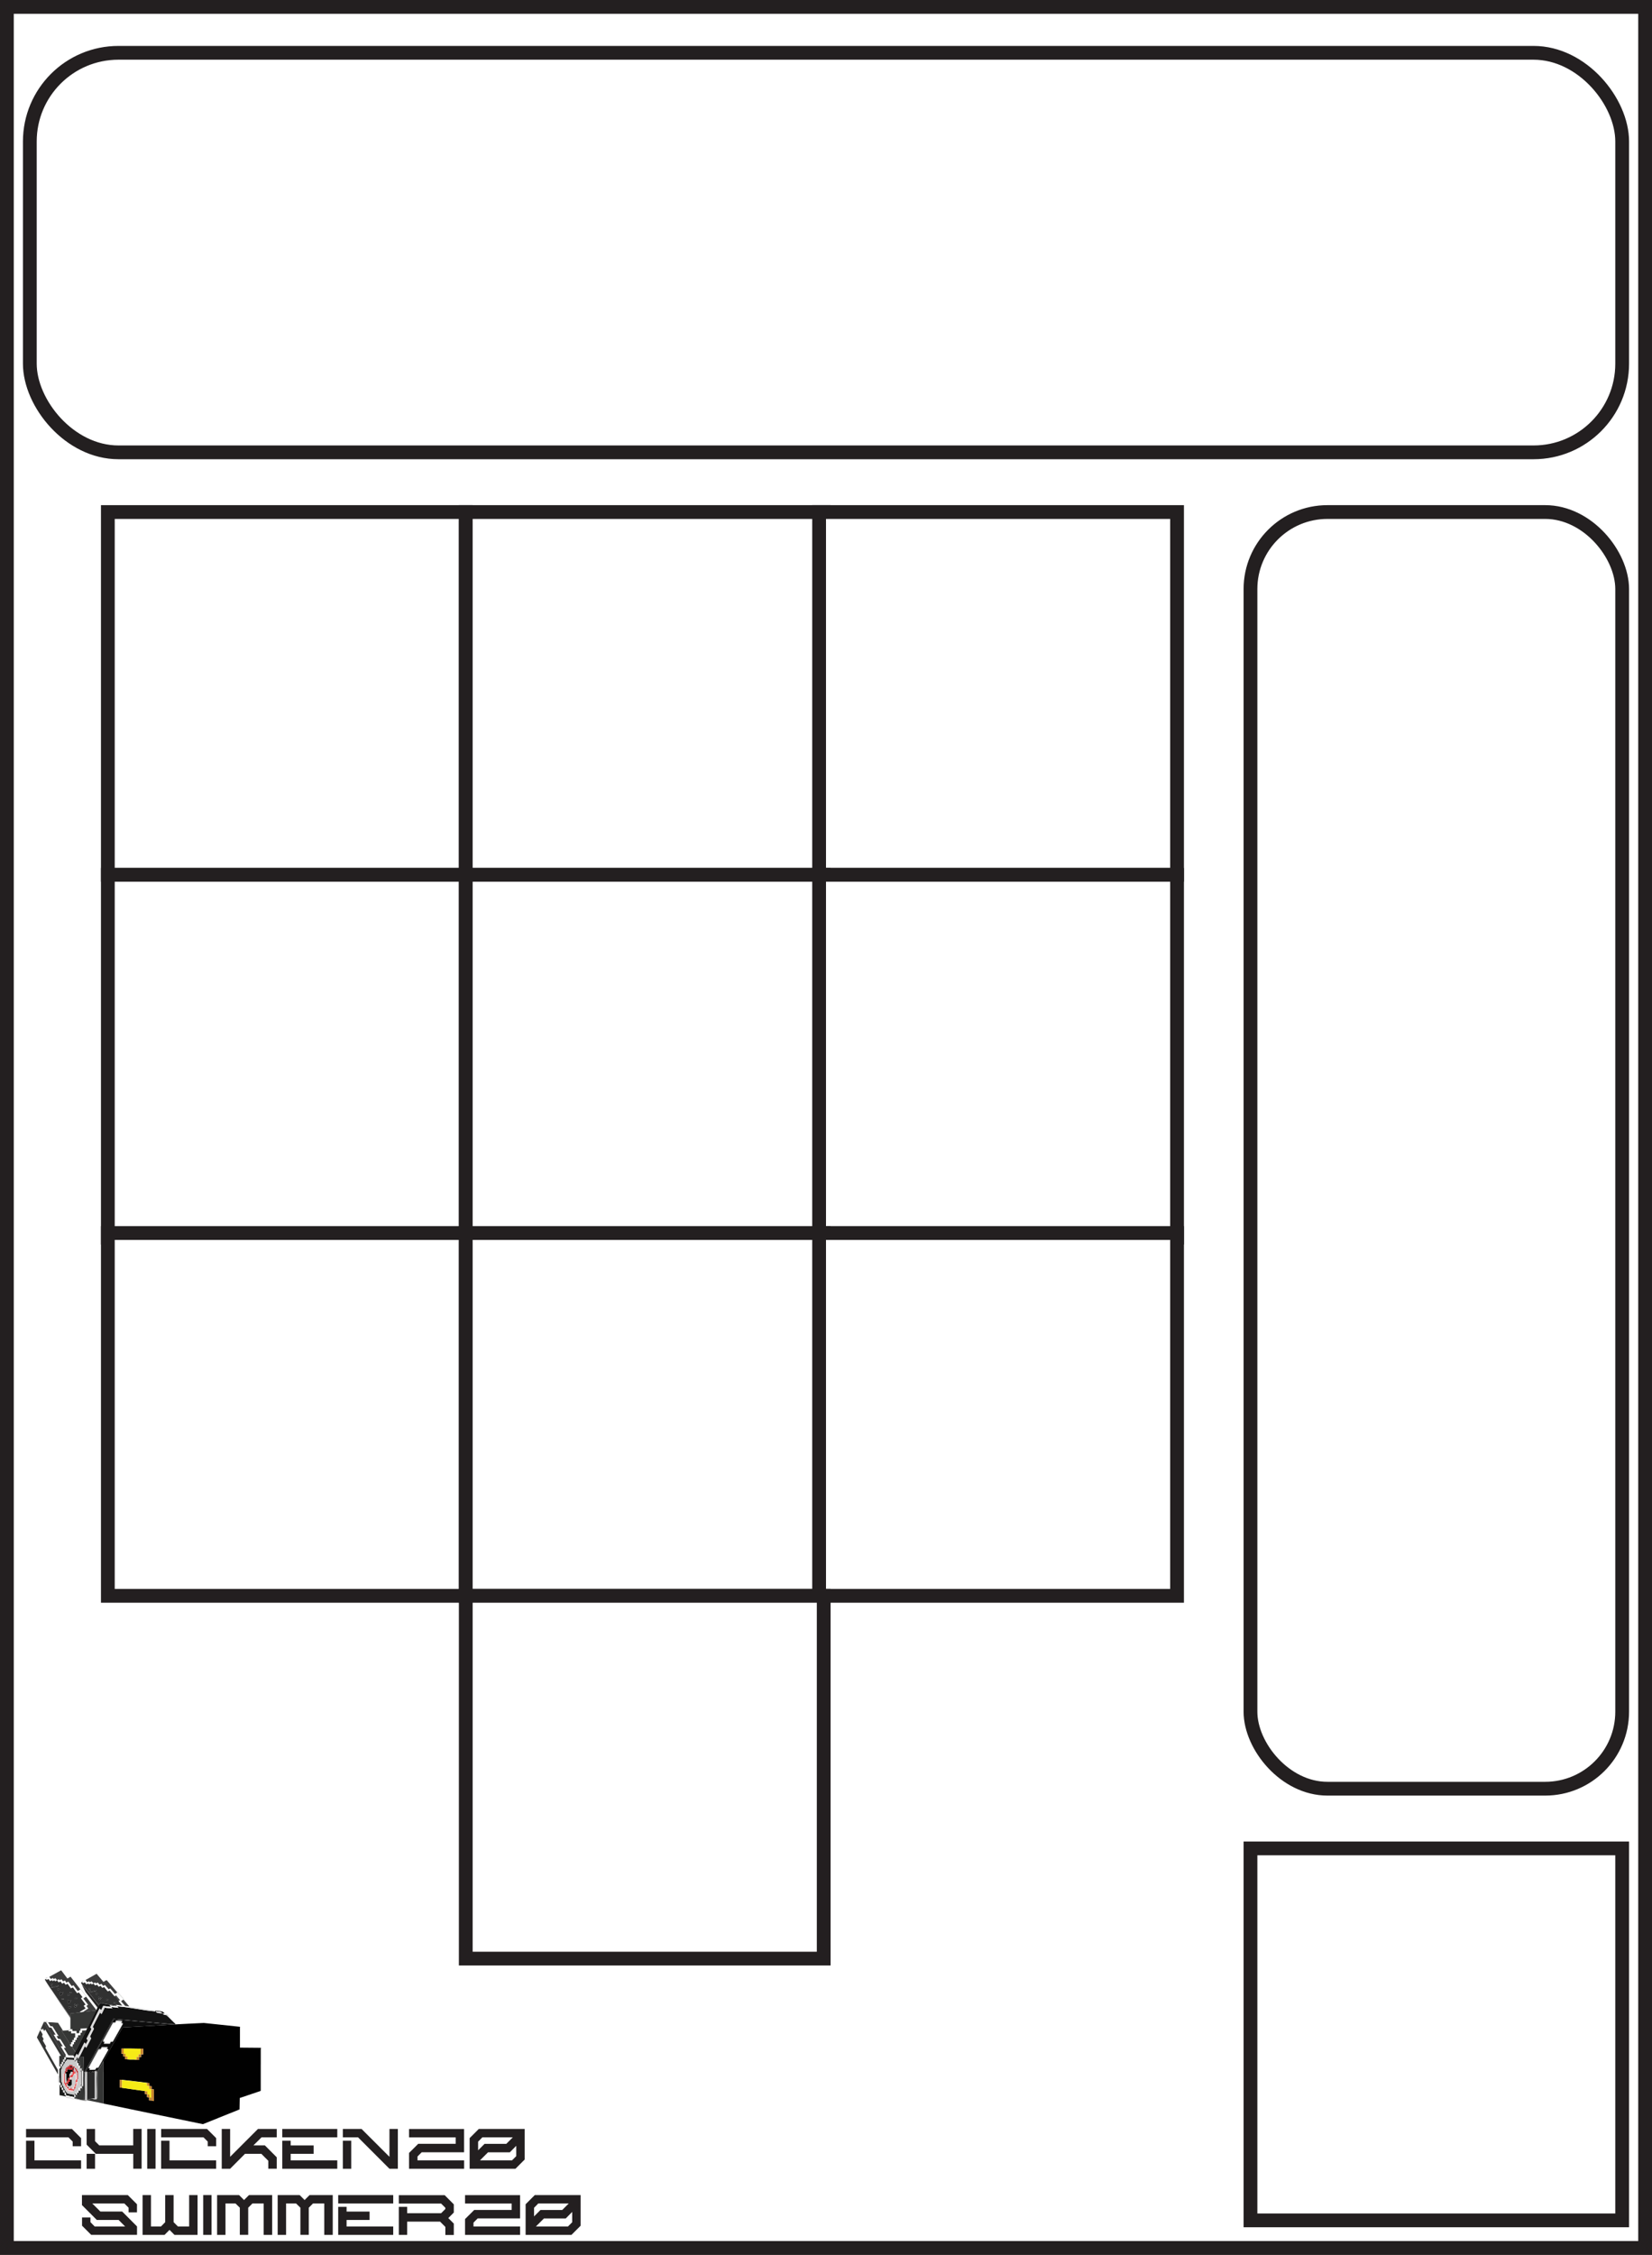 <?xml version="1.0" encoding="UTF-8"?>
<svg id="Layer_1" data-name="Layer 1" xmlns="http://www.w3.org/2000/svg" viewBox="0 0 360 491">
  <rect x="0" y="0" width="360" height="491" fill="#333333" stroke="none"/>
  <defs>
    <style>
      .cls-1 {
        fill: #be2226;
      }

      .cls-2 {
        fill: #e4e5e4;
      }

      .cls-3 {
        fill: #a6a5a5;
      }

      .cls-4 {
        fill: #bd2226;
      }

      .cls-5 {
        fill: #272626;
      }

      .cls-6 {
        fill: #b12023;
      }

      .cls-7 {
        fill: #313131;
      }

      .cls-8 {
        fill: #2d2e2d;
      }

      .cls-9 {
        fill: #231f20;
      }

      .cls-10 {
        fill: #e1e2e1;
      }

      .cls-11 {
        fill: #f6eb16;
      }

      .cls-12, .cls-13 {
        fill: #fff;
      }

      .cls-14 {
        fill: #b1b1b1;
      }

      .cls-15 {
        fill: #a7a5a5;
      }

      .cls-16 {
        fill: #e2e2e2;
      }

      .cls-17 {
        fill: #3d3d3d;
      }

      .cls-18 {
        fill: #9d9d9d;
      }

      .cls-19 {
        fill: #ccc;
      }

      .cls-20 {
        fill: #0d0d0d;
      }

      .cls-21 {
        fill: #c32226;
      }

      .cls-22 {
        fill: #dfdfdf;
      }

      .cls-23 {
        fill: #c4c4c4;
      }

      .cls-24 {
        fill: #ec272a;
      }

      .cls-25 {
        fill: #292929;
      }

      .cls-26 {
        fill: #cecece;
      }

      .cls-27 {
        fill: #3a3b3a;
      }

      .cls-28 {
        fill: #c9852a;
      }

      .cls-29 {
        fill: #131313;
      }

      .cls-30 {
        fill: #fefdfd;
      }

      .cls-31 {
        fill: #cecaca;
      }

      .cls-32 {
        fill: #c7c7c7;
      }

      .cls-33 {
        fill: #e62629;
      }

      .cls-34 {
        fill: #8c8c8c;
      }

      .cls-35 {
        fill: #3a3a3a;
      }

      .cls-36 {
        fill: #e4e4e4;
      }

      .cls-37 {
        fill: #ee272a;
      }

      .cls-38 {
        fill: #e4e5e5;
      }

      .cls-39 {
        fill: #ba2226;
      }

      .cls-40 {
        fill: #facacb;
      }

      .cls-41 {
        fill: #020101;
      }

      .cls-42 {
        fill: #f4f4f4;
      }

      .cls-43 {
        fill: #010101;
      }

      .cls-44 {
        fill: #2b2a2a;
      }

      .cls-45 {
        fill: #2a2a2a;
      }

      .cls-46 {
        fill: #cacaca;
      }

      .cls-47 {
        fill: #ed3630;
      }

      .cls-48 {
        fill: #ed272a;
      }

      .cls-49 {
        fill: #ca2227;
      }

      .cls-13 {
        stroke: #231f20;
        stroke-miterlimit: 10;
        stroke-width: 3px;
      }

      .cls-50 {
        fill: #dcdbdb;
      }

      .cls-51 {
        fill: #191a19;
      }

      .cls-52 {
        fill: #353635;
      }

      .cls-53 {
        fill: #504e4d;
      }

      .cls-54 {
        fill: #dcdcdb;
      }

      .cls-55 {
        fill: #dddcdc;
      }

      .cls-56 {
        fill: #161616;
      }
    </style>
  </defs>
  <rect class="cls-13" x="1.5" y="1.5" width="357" height="488"/>
  <rect class="cls-13" x="6.5" y="11.5" width="347" height="87" rx="19.31" ry="19.31"/>
  <rect class="cls-13" x="23.5" y="111.5" width="78" height="79"/>
  <rect class="cls-13" x="101.5" y="111.5" width="78" height="79"/>
  <rect class="cls-13" x="178.5" y="111.5" width="78" height="79"/>
  <rect class="cls-13" x="23.5" y="190.5" width="78" height="79"/>
  <rect class="cls-13" x="101.5" y="190.5" width="78" height="79"/>
  <rect class="cls-13" x="178.5" y="190.5" width="78" height="79"/>
  <rect class="cls-13" x="23.5" y="268.5" width="78" height="79"/>
  <rect class="cls-13" x="101.5" y="268.5" width="78" height="79"/>
  <rect class="cls-13" x="178.5" y="268.5" width="78" height="79"/>
  <rect class="cls-13" x="101.5" y="347.5" width="78" height="79"/>
  <rect class="cls-13" x="272.5" y="111.5" width="81" height="278" rx="16.77" ry="16.77"/>
  <rect class="cls-13" x="272.5" y="402.5" width="81" height="81"/>
  <g>
    <path class="cls-12" d="M56.86,449.53v13.07H8v-33.6h48.86v16.92l-4.57-.04v-4.43s.05-.06.04-.1l-7.92-.84c-2.08.09-4.17.21-6.26.32,0-.02.03-.03.04-.04,0,0,.08-.01.02-.08-.55-.52-1.08-1.05-1.61-1.59l.15-.26-.03-.02c-.16-.28-.46-.35-.75-.3l.24.26c-.33-.04-.61-.04-.79-.36l.48.02c-.13-.09-.29-.35-.43-.41-.26-.1-1.12-.15-1.46-.21-.07-.01-.15.01-.22,0,0,0-.07-.03-.08-.04-.05-.03-.12-.17-.27-.15-1.66-.17-3.3-.51-4.96-.68-.12-.01-.29-.05-.17.11-.97-.13-1.93-.26-2.9-.4-.01,0-.03,0-.04,0l-.12-.14,1.39.18-.79-.97s.1-.13.12-.14c.05-.03.16-.02.2-.1l-.81-.98c-.11-.09-.25.06-.34.12l-.07.03-1.04-1.24c-.1-.04-.33.27-.46.14l-.76-.91-.38.19-.41-.47-.36.23-.4-.47-.39.19-.37-.43-.36.19-.23-.23-.36.23-.2-.22-.39.19-.37-.43-.35.19-.18-.23c.08-.05.19-.19.32-.2l-.1-.2-.37.16.12.24c-.06.04-.22.08-.24.15-.03.11.09.18.12.25.27.61.59,1.2.88,1.8l2.61,3.36c-.08.17-.15.39-.24.56l-2.26-2.94c.05-.03.12-.04.16-.1l-1.22-1.57-.17.1,1.19,1.57c-.19.12-.37.26-.56.38l1.03,1.36-.35.27.4.55-1.15.74c-.22.07-.45.09-.68.12l.02-.16,1.21-.72-.44-.58.39-.22v-.09s-.99-1.32-.99-1.32l.35-.24-.79-1.03-.4.16-.91-1.24-.44.2-.72-1.01-.41.24-.37-.47-.39.23-.34-.46c-.12-.07-.29.14-.42.17-.03,0-.27-.34-.3-.39-.02-.03-.06-.09-.04-.12l.38-.2.16.24.4-.24.36.47.41-.18.32.46.41-.23.73.97.4-.16.93,1.25c.08-.12.58-.25.53-.41l-2.11-2.72c-.12.06-.62.42-.7.38l-1.34-1.77-2.59,1.43.36.48.42-.24.16.23.41-.18.32.41-.16.17-.24.12-.18-.24-.35.2-.2-.23-.36.23-.36-.47-.36.19-.2-.19-.23.12c.4.7.86,1.36,1.29,2.03,1.38,2.11,2.82,4.19,4.25,6.27,0,.03.04.1.04.18,0,.78,0,1.55,0,2.33h.44s0,.4,0,.4h.77s.06-.05.1-.04l.04.52.6-.04v-.52s.24,0,.24,0v-.44s1.51-.08,1.51-.08c-.08.16-.16.32-.24.48l-.95.04v.48s-.32,0-.32,0v.52s-.56.04-.56.04v.48s-.28,0-.28,0v.52s-.32,0-.32,0v.48s-.28,0-.28,0v.48s-.28,0-.28,0v.48c-.07,0-.13,0-.2,0s-.15.02-.2-.03c-.02-.02-.18-.29-.19-.32-.02-.07-.04-.15.07-.13.02.01.15,0,.2,0v-.48s.28,0,.28,0v-.48s.32,0,.32,0v-.47s.28-.04.28-.04v-.95l-.87.04v-.48s-.56.04-.56.04c0-.08,0-.16,0-.24.13,0,.25.02.37-.04l.02-.12h-.4c0,.05,0,.11,0,.16-.41.02-.83.04-1.23.08l-1.07-1.69c-.72-.07-1.46-.14-2.18-.12l.52.85c.1.06.37-.06.47.07l1.27,2.03c.05.12-.35.03-.4.06l.35.61.47.03,1.2,1.92-.44.04.94,1.53c.18.17.92.03,1.21.12,0,.14.07.14.08.16.02.06.03.13.04.2h-.44s0-.2,0-.2h-.45s-.02.16-.02.16c-.24.02-.46-.05-.7-.04-.08,0-.16-.04-.14.08-.03,0-.05,0-.08,0-.01,0-.03,0-.04,0,0-.08,0-.16,0-.24,0-.11-.04-.18.08-.22l-1.15-1.91.44-.04-.76-1.24-.49-.05-.73-1.21c.05-.07.44.05.4-.08l-.89-1.45-.48-.08-.69-1.15c.13,0,.27.01.4-.02l-.14-.21-.39-.05.1.28c-.14,0-.35-.08-.44,0l-1.5,3.32,4.59,8.08v-.97l-2.73-4.84.13-.35-.68-1.19c-.03-.11.14-.28.13-.41-.01-.13-.33-.51-.33-.6,0-.06.11-.18.13-.26.07-.24-.4-.76-.49-1.01l.15-.34c.12.04.09.25.24.24l.14-.32.3.56c.12.1.15-.41.26-.28l3.4,5.7-.36.02v2.26c.1,0,.18.03.28.04,0,.24.04.48-.28.48v1.79c-.04-.1-.18-.23-.2-.36h-.04s0,1.55,0,1.55l.2.02.08,2.13c0,.22,0,.45,0,.67.47.05.93.18,1.39.28,0,.07,0,.14,0,.21l.06.06c.56.07,1.15.29,1.7.36.09.01.05-.05.06-.12l2.33.47.43-.07s.02-.08.02-.12c1.22.23,2.44.5,3.65.75,7.21,1.48,14.4,3.01,21.61,4.47l7.98-3.21.05-2.49,4.53-1.53.04-.16c0-1.87,0-3.75,0-5.62h.04ZM19.01,431.66l.38-.2.2.2.39-.19.37.43.39-.19.2.23.36-.22.4.47.41-.18.38.46.38-.22.79.92c.12.06.28-.24.42-.1l.97,1.14.52-.32-2.28-2.64c-.2-.12-.62.39-.78.3l-1.46-1.73-2.4,1.35.36.51ZM10.36,430.65c-.05-.06-.08-.12-.12-.18l-.37.26.17.17.38-.19c.02-.06-.04-.03-.06-.05ZM26.91,435.43s.18-.06.16-.14l-1.33-1.52c-.12.09-.19.05-.09.21.21.35.83.95,1.13,1.3.04.05.08.1.1.16-.07.05-.44.29-.46.32-.02.03-.03.05,0,.08l.86.97.91.12-1.27-1.49Z"/>
    <path class="cls-43" d="M38.15,440.83c2.09-.11,4.18-.23,6.26-.32l7.92.84s-.04.09-.04.1v4.43l4.57.04v.16c-.07.04-.04.15-.04.22-.01,1.08,0,2.16,0,3.24,0,1.87,0,3.75,0,5.62l-.04.16-4.53,1.53-.05,2.49-7.98,3.21c-7.21-1.46-14.41-2.99-21.61-4.47l-.08-.14c-.02-2.23.03-4.46,0-6.7v-2.42l4.17-7.33,2.4-.14c3-.17,6-.35,9-.52.01,0,.03,0,.04,0ZM26.95,446.08c-.16,0-.32,0-.48,0v1.15h.4v.56l.4.04v.56c.16,0,.32.03.48.04s.44.04.58.04h.75c.19,0,.48.03.7.04.17,0,.34.07.52.04v-.6h.44v-.6h.48v-1.23c-.18,0-.37,0-.56,0-1.23-.01-2.47-.06-3.69-.04ZM26.55,452.91c-.14-.01-.29-.03-.44-.04v1.71c.14.02.3.02.44.04,1.67.26,3.34.46,5.01.71v.64s.44.04.44.04v.63s.48.08.48.08v.64l.48.04c0-.2,0-.4,0-.6.02,0,.08-.02.08.02v.61s.47.08.47.08v-2.54l-.48-.04v-.64l-.48-.04v-.64c-.19,0-.37-.06-.56-.08-1.8-.23-3.63-.45-5.44-.64Z"/>
    <path class="cls-53" d="M56.86,449.53h-.04c0-1.08-.01-2.16,0-3.24,0-.07-.03-.18.04-.22v3.46Z"/>
    <path class="cls-29" d="M24.21,437.02c.54.07,1.09.13,1.63.2l-.28-.3s.13-.02.18-.02c2.62.19,5.36.88,7.99,1.07.04,0,.08,0,.12,0l-.06-.12c.06.01.15-.01.22,0,.34.05,1.2.1,1.46.21.13.05.3.32.43.41l-.48-.02c.18.32.47.31.79.36.03,0,.05,0,.08,0,.07.13.22.22.32.32.53.53,1.06,1.07,1.61,1.59.06.07-.02.07-.02.08l-13.51-1.21-6.4,11.81-.04-3.47s-.05-.02-.08-.02c-.25-.03-.57,0-.83-.04.4-.76.77-1.54,1.15-2.3l.32.36,1.06-2.06-.25-.41.86-1.68c0-.13-.3-.29-.25-.45l1.59-3.1s.25.38.34.32l.68-1.39c.14.07.85.13,1.06.15s.41.04.61.04c-.09-.11-.18-.21-.28-.32ZM35.37,438.45c-.31-.46-.94-.36-1.43-.44.29.48.96.28,1.43.44Z"/>
    <path class="cls-7" d="M11.06,433.09c-.44-.67-.9-1.33-1.29-2.03l.23-.12.2.19.36-.19.36.47.36-.23.2.23.35-.2.18.24.24-.12.24-.04c.03.05.27.38.3.39.13-.03.29-.24.42-.17l.34.46.39-.23.37.47.41-.24.72,1.01.44-.2.91,1.24.4-.16.79,1.03-.35.24.98,1.32v.09s-.39.22-.39.22l.44.58-1.21.72-.02.16c-.69.09-1.38.14-2.06.24,0,.26,0,.53,0,.79l-4.29-6.16ZM11.46,432.06l-.18-.23-.17.1.12.2-.12.12.12.27-.16.12.17.22.14-.1-.12-.29.16-.06-.16-.24.2-.1ZM12.67,432.35c-.06.05-.36.16-.34.25.06.15.44-.13.44-.16l-.1-.09ZM12.25,432.42c-.09.1-.39.14-.36.3.03.14.29-.12.36-.12v-.18ZM11.81,432.53l-.38.2.02.12.38-.2-.02-.12ZM12.73,433.17l-.06-.12-.18.1.18.25.34-.2-.07-.11-.21.08ZM13.76,433.81l-.38.23-.2-.23-.17.08.15.26-.15.1.16.26.4-.18-.06-.16.34-.2-.08-.16ZM15.3,433.81s-.14.07-.15.09l.06.1.19-.08.12.11.14-.09-.06-.13c-.16.15-.23,0-.31,0ZM14.87,434.24l-.19.14.18.21.37-.21c-.11-.15-.16-.07-.3-.02l-.06-.12ZM16.78,435c-.17.04-.2.14-.34-.03l-.18.13c.23.35.25.18.56.06l-.04-.16ZM13.95,435.35l-.05-.15c-.2.18-.29-.11-.46.1l.1.1.15-.08.12.11.13-.08ZM15.55,435.55c-.07-.05-.33.18-.41.2l-.21-.23-.17.08.16.3-.15.12.15.24.38-.22-.06-.16.32-.18s0-.14,0-.14ZM16.54,436.66l-.18-.31-.18.14.16.24-.16.16.16.26.4-.2-.04-.16-.28.08-.02-.12.14-.08ZM17.06,436.54s-.11-.15-.17-.11l-.29.19c0,.29.3-.06.46-.08ZM15.15,436.95l-.23.07.16.28.43-.2-.08-.16-.22.12-.06-.11Z"/>
    <path class="cls-7" d="M17.93,431.62l.18.23.35-.19.37.43.39-.19.2.22.36-.23.23.23.36-.19.37.43.39-.19.4.47.36-.23.41.47.38-.19.76.91c.13.13.36-.19.46-.14l1.04,1.24.07-.03c-.02.15.11.08.12-.04l.83.99s-.13.1-.12.14l.79.97-1.39-.18.12.14c-.84-.12-1.87-.19-2.67-.37-.06-.01-.14-.02-.19-.05-.03-.02-.03-.1-.06-.1-.06,0-.12.07-.16.08-.05,0-.09-.07-.15-.07-.09,0-.26.07-.37.04-.06.15-.13.29-.2.43l-3.77-4.65c-.03-.07-.14-.15-.12-.25.02-.07.17-.11.24-.15,0,0,.03,0,.04,0ZM19.49,433.17l.19-.1-.18-.21-.17.08.16.23ZM19.57,433.49s.23-.06.01-.24c-.09-.07-.12-.02-.22,0l.16.26-.15.12.16.26.18-.11c.06.22.45-.07.45-.11,0,0-.04-.13-.09-.1l-.32.19c-.06-.05-.23-.18-.17-.27ZM21.03,433.52c.03-.05,0-.12-.05-.15-.06.05-.36.17-.34.26.03.13.38-.08.39-.1ZM20.46,433.5s-.26.16-.27.17c.05.22.28,0,.4-.08,0-.08-.05-.11-.13-.09ZM21.31,434.08c-.21.17-.31-.1-.48.1l.21.21.3-.16-.04-.15ZM21.75,435.03c0-.14-.25-.26-.32-.15-.04.06.18.21.16.3-.01.06-.29.08.07.34l.33-.21c-.12-.22-.27.12-.34-.14.12-.16.22.02.31,0,.03,0,.26-.15.26-.18l-.06-.14-.41.19ZM23.38,435.39l-.06-.12-.18.1.16.26.36-.22-.1-.1-.18.08ZM25.04,436.11s-.09-.29-.24.01c.09.31.56.1.51-.07-.04-.15-.25.08-.28.06Z"/>
    <path class="cls-52" d="M20.99,437.78c-.65,1.29-1.3,2.6-1.95,3.89l-1.51.08v.44s-.24,0-.24,0v.52s-.6.04-.6.04l-.04-.52s-.08.04-.1.04h-.77v-.4s-.44,0-.44,0c0-.77,0-1.55,0-2.33,0-.07-.04-.15-.04-.18,0,0,.04-.05.04-.12,0-.26,0-.53,0-.79.68-.1,1.38-.15,2.06-.24.23-.03.46-.05.68-.12l2.9-.32Z"/>
    <path class="cls-52" d="M9.55,440.32l4.46,7.38.31.05c0,.08,0,.16,0,.24-.09,0-.19,0-.28,0v.48s-.04.04-.08.04c-.08,0-.13,0-.2-.04,0,.17,0,.34,0,.52-.09,0-.19,0-.28,0,0,.17,0,.34,0,.52-.01,0-.03,0-.04,0-.04,0-.15-.08-.24-.04,0,.11,0,.21,0,.32,0,.07,0,.13,0,.2-.09,0-.18-.05-.28-.04v-2.26l.36-.02-3.4-5.7c-.11-.14-.14.37-.26.28l-.3-.56-.14.32c-.14.01-.12-.19-.24-.24l-.15.34c.09.25.55.77.49,1.01-.02.07-.13.19-.13.26,0,.09.32.47.33.6.01.14-.16.3-.13.41l.68,1.19-.13.35,2.73,4.84v.97l-4.59-8.08,1.5-3.32Z"/>
    <path class="cls-27" d="M13.72,442.18c-.09,0-.2-.02-.28.02l1.87,2.96c-.11-.02-.09.06-.07.13,0,.03.17.3.19.32.05.05.14.03.2.03l.79,1.19c-.06.13-.35.71-.36.79-.28-.09-1.02.05-1.21-.12l-.94-1.53.44-.04-1.2-1.92-.47-.03-.35-.61s.45.06.4-.06l-1.27-2.03c-.1-.13-.38,0-.47-.07l-.52-.85c.73-.02,1.46.05,2.18.12l1.07,1.69Z"/>
    <path class="cls-52" d="M22.54,451.24c.03,2.23-.02,4.46,0,6.7l.08.14c-1.22-.25-2.43-.53-3.65-.75,0-.04,0-.08,0-.12l1.19-.24c-.08.12-.03.06.06.08.14.03.32.08.46.08s.26-.04.4-.04c0-.09,0-.19,0-.28.05,0,.11,0,.16,0v-5.64s1.27-2.26,1.27-2.26c.01.74-.01,1.47,0,2.21,0,.07.04.13.04.13Z"/>
    <path class="cls-29" d="M21.55,436.66c.07-.14.15-.28.2-.43.11.02.29-.05.37-.04.06,0,.1.07.15.07.05,0,.11-.08.16-.08.03,0,.03.08.06.1.05.03.13.04.19.05.8.18,1.83.25,2.67.37.01,0,.03,0,.04,0l.12.16-1.63-.2c.1.12.21.24.32.36-.54-.07-1.08-.16-1.63-.2-.02,0-.05-.04-.08-.04l-.44.95-.36-.36-2.01,4.09.25.37-1.05,2.05c-.05.13.24.35.25.42,0,.02-.19.38-.22.44-.03.05-.2.37-.23.37-.06-.04-.22-.37-.3-.32l-1.37,2.74c-.04.05-.04.04-.08,0-.08-.09-.13-.22-.2-.32-.12.19-.23.4-.34.6l-.28-.04s-.09-.02-.08-.16c0-.09.29-.66.36-.79.76-1.57,1.6-3.12,2.38-4.69.08-.16.16-.32.24-.48.65-1.3,1.29-2.6,1.95-3.89,0-.01.03-.02.04-.04.08-.17.15-.39.24-.56s.19-.34.28-.52Z"/>
    <path class="cls-17" d="M12.25,431.34l.16-.17-.32-.41-.41.18-.16-.23-.42.24-.36-.48,2.59-1.43,1.34,1.77c.08.04.58-.32.7-.38l2.11,2.72c.04.16-.45.29-.53.41l-.93-1.25-.4.16-.73-.97-.41.23-.32-.46-.41.18-.36-.47-.4.24-.16-.24-.38.2s.02.09.04.12l-.24.04Z"/>
    <path class="cls-17" d="M19.01,431.66l-.36-.51,2.4-1.35,1.46,1.73c.16.09.58-.43.78-.3l2.28,2.64-.52.32-.97-1.14c-.14-.13-.3.17-.42.1l-.79-.92-.38.22-.38-.46-.41.18-.4-.47-.36.22-.2-.23-.39.19-.37-.43-.39.19-.2-.2-.38.2Z"/>
    <path class="cls-51" d="M14.44,447.98s.08.04.14.04c.54.02,1.08.02,1.61.08,0,.16,0,.32,0,.48-.48-.11-1.1,0-1.59-.12v.28s-.32,0-.32,0v.28s-.16,0-.16,0v.28s-.16,0-.16,0v.28s-.16-.04-.16-.04v.28s-.16,0-.16,0v.28s-.16,0-.16,0v.56l-.16-.04.04,2.78h.16s0,.6,0,.6h.16s0,.27,0,.27l.16.07v.25s.16,0,.16,0v.32s.16,0,.16,0c0,.19-.05.29.16.34v.25s.3.08.3.08l.02.28,1.55.28v.52l-1.71-.36s-.03.05-.08-.08c-.02-.04-.04-.12-.04-.16-.01-.1.01-.21,0-.32l-.27-.05v-.51s-.32-.04-.32-.04c0,.09,0,.19,0,.28.02.35.04.17.24.24.01,0,.06.06.08.08v.47s.28.04.28.04c0,.08,0,.19,0,.28-.46-.09-.92-.23-1.39-.28,0-.22,0-.45,0-.67,0-.53,0-1.06,0-1.59h.24c.02-.23.02-.45-.24-.52,0-.29.05-1.02-.04-1.23v-1.79c.32,0,.27-.24.28-.48.09,0,.19,0,.28,0,0-.16,0-.32,0-.48.09,0,.19,0,.28,0,0-.17,0-.34,0-.52.01,0,.03,0,.04,0,.07,0,.15.06.24.04v-.52s.28,0,.28,0c0-.1-.01-.21,0-.32,0-.05.06-.13.04-.2.03,0,.05,0,.08,0ZM13.2,454.18c0,.24-.04.47.28.32l-.02-.44-.26-.04c0,.05,0,.11,0,.16ZM13.68,455.09s.05,0,.08,0v-.45c-.02-.07-.18-.08-.24-.07-.08.03-.03.37-.03.45l.06.06s.09,0,.13,0Z"/>
    <path class="cls-52" d="M18.81,442.14c-.78,1.56-1.62,3.11-2.38,4.69l-.79-1.19c.07,0,.13,0,.2,0v-.48s.28,0,.28,0v-.48s.28,0,.28,0v-.48s.32,0,.32,0v-.52s.28,0,.28,0v-.48s.56-.04.56-.04v-.52s.32,0,.32,0v-.48s.95-.04.95-.04Z"/>
    <path class="cls-35" d="M9.99,440.32s.03,0,.04,0l.69,1.15.48.08.89,1.45c.04.13-.35.01-.4.08l.73,1.21.49.05.76,1.24-.44.04,1.15,1.91c-.12.04-.08.11-.08.22l-.31-.05-4.46-7.38c.08-.08.3,0,.44,0Z"/>
    <path class="cls-52" d="M14.95,442.11c0,.08,0,.16,0,.24l.56-.04v.48s.87-.04.87-.04v.95l-.28.04v.47s-.32,0-.32,0v.48s-.28,0-.28,0v.48s-.17.01-.2,0l-1.87-2.96c.08-.04.19-.01.28-.02.41-.04.82-.06,1.23-.08Z"/>
    <path class="cls-20" d="M38.19,440.79s-.03.02-.04.04c-.01,0-.03,0-.04,0-.15-.13-.33-.03-.5-.04-.47-.02-.95-.07-1.43-.04l-11.4-1.03-6.18,11.39-.08.07c-.01.06,0,.11,0,.17,0,.01,0,.03,0,.04h-.24l6.4-11.81,13.51,1.21Z"/>
    <path class="cls-17" d="M18.77,434.8l2.26,2.94s-.03.03-.04.04l-2.9.32,1.15-.74-.4-.55.35-.27-1.03-1.36c.19-.12.37-.26.56-.38,0,0,.03,0,.04,0Z"/>
    <path class="cls-5" d="M21.55,436.66c-.09.17-.19.34-.28.52l-2.61-3.36c-.29-.6-.61-1.19-.88-1.8l3.77,4.65Z"/>
    <path class="cls-42" d="M24.21,437.02c-.11-.12-.22-.23-.32-.36l1.63.2-.12-.16c.97.13,1.93.27,2.9.4,1.8.24,3.6.49,5.4.71.01,0,.08.04.08.04l.06.12s-.08,0-.12,0c-2.62-.2-5.37-.88-7.99-1.07-.05,0-.15-.02-.18.02l.28.3c-.54-.07-1.09-.13-1.63-.2Z"/>
    <path class="cls-17" d="M26.91,435.43l1.27,1.49-.91-.12-.86-.97s-.02-.05,0-.08c.02-.02.39-.27.46-.32,0,0,.03,0,.04,0Z"/>
    <path class="cls-44" d="M15.35,439.25c0,.07-.04.11-.04.12-1.43-2.08-2.87-4.16-4.25-6.27l4.29,6.16Z"/>
    <path class="cls-10" d="M33.7,437.82c-1.8-.23-3.6-.47-5.4-.71-.12-.17.06-.13.17-.11,1.66.17,3.3.51,4.96.68.15-.02.22.12.27.15Z"/>
    <path class="cls-50" d="M16.18,456.64s0,.03,0,.04,0,.03,0,.04l-.56-.12v.16c-.19-.04-.37-.05-.56.02l1.11.22s0,.03,0,.04c0,.07.04.13-.06.12-.55-.07-1.14-.3-1.7-.36l-.06-.06c-.02-.07,0-.14,0-.21.25.05.51.07.75.16v-.2c-.16-.02-.45-.05-.59-.11-.07-.03-.04-.09-.05-.09l1.71.36Z"/>
    <path class="cls-32" d="M12.93,452.23c.09.22.04.94.04,1.23,0,.17,0,.34,0,.52,0,.53,0,1.06,0,1.59l-.08-2.13-.2-.02v-1.55h.04c.02.13.16.25.2.36Z"/>
    <path class="cls-2" d="M26.91,435.43s-.03,0-.04,0c-.02-.06-.06-.11-.1-.16-.3-.34-.92-.95-1.13-1.3-.09-.16-.03-.11.09-.21l1.33,1.52c.02.08-.11.1-.16.14Z"/>
    <path class="cls-18" d="M18.17,457.32c.16.01.28-.06.36-.08s.33.06.44.08c0,.04.02.1-.02.12l-.43.07-2.33-.47s0-.03,0-.04c0-.03,0-.05,0-.08.65.04,1.36.34,1.99.4Z"/>
    <path class="cls-2" d="M18.77,434.8s-.03,0-.04,0l-1.19-1.57.17-.1,1.22,1.57c-.04.06-.11.07-.16.1Z"/>
    <path class="cls-17" d="M25.96,435.63l-.83-.99c0,.12-.14.19-.12.04.09-.06.23-.22.34-.12l.81.98c-.04.08-.15.07-.2.1Z"/>
    <path class="cls-50" d="M14.44,447.98c-.02-.12.06-.08.14-.08.24,0,.46.06.7.04l.02-.16h.45s0,.2,0,.2h.44s0,.08,0,.12c-.53-.06-1.08-.06-1.61-.08-.06,0-.11-.04-.14-.04Z"/>
    <path class="cls-16" d="M36.72,438.85c-.15.01-.29-.02-.44-.04-.03,0-.05,0-.08,0l-.24-.26c.3-.05.6.02.75.3Z"/>
    <path class="cls-36" d="M10.36,430.65s.08,0,.06.05l-.38.19-.17-.17.37-.26c.04.06.07.12.12.18Z"/>
    <path class="cls-22" d="M9.99,440.32l-.1-.28.39.05.14.21c-.12.03-.27.02-.4.02-.01,0-.03,0-.04,0Z"/>
    <path class="cls-38" d="M17.89,431.62l-.12-.24.37-.16.1.2c-.13.01-.23.15-.32.2,0,0-.03,0-.04,0Z"/>
    <path class="cls-12" d="M14.32,447.98s.03,0,.04,0c.03.07-.04.15-.04.2h-.2s0,.25,0,.25c0,.05-.06.02-.08.02v-.48c.09,0,.19,0,.28,0Z"/>
    <path class="cls-46" d="M36.72,438.85l.03.02-.15.26c-.1-.1-.24-.19-.32-.32.15.02.29.05.44.04Z"/>
    <path class="cls-19" d="M14.95,442.11c0-.05,0-.11,0-.16h.4s-.02.12-.02.12c-.12.05-.25.03-.37.04Z"/>
    <path class="cls-8" d="M16.42,447.82c-.06.11-.05.31-.24.28,0-.04,0-.08,0-.12,0-.07-.02-.13-.04-.2l.28.04Z"/>
    <path class="cls-20" d="M38.11,440.83c-3,.16-6,.34-9,.52l-2.4.14-4.17,7.33h-.22c-.07.22-.25.41-.35.61-.23.47-.45.85-.73,1.34-.03.06-.17.19-.17.2-.19.02-.42-.08-.48.16-.02,0-.04-.03-.06-.02-.04.01-.06.05-.1.06-.06-.09-.28-.1-.37-.08-.03,0-.03.08-.05.08-.07,0-.22-.06-.35-.05-.08.01-.05.08-.08.08-.12.01-.41-.17-.45.08-.03,0-.08,0-.12,0,0-.03-.05-.11-.04-.16h-.35s6.18-11.4,6.18-11.4l11.4,1.03c.48-.03.96.02,1.43.04.17,0,.34-.09.5.04ZM22.78,444.61c-.08.16-.11.25-.12.44h1.27l.2-.43c.09-.06.4.08.49-.09l2.17-3.83-.08-.04.08-.14h-.32s.16-.3.16-.3l-.08-.04.04-.14-1.27-.12c-.03.1-.16.42-.24.46-.13.06-.41-.03-.46.02l-2.21,4.03.08.04-.04.14c.11,0,.21,0,.32,0ZM23.3,446.16l.16-.26-.08-.04.04-.14c-.24.11-1.16-.04-1.29.08-.06.06-.1.29-.18.34-.11.07-.42.02-.5.1l-2.16,3.99.08.02-.04.12h.28s-.08.36-.08.36l1.24-.08s.17-.34.22-.38c.08-.05.32-.03.43-.07l2.19-3.87c.02-.08-.02-.04-.05-.06-.08-.04-.18-.08-.26-.12Z"/>
    <path class="cls-11" d="M32,453.54v.64s.48.04.48.04v.64l.41.05.06.06c0,.61.01,1.23,0,1.84-.13-.04-.27-.03-.39-.08l-.04-.61-.44-.06v-.63c-.18,0-.35-.05-.52-.08-1.67-.25-3.34-.46-5.01-.71v-1.71c1.81.19,3.64.4,5.44.64Z"/>
    <path class="cls-11" d="M30.64,446.12v1.23s-.44,0-.44,0v.6l-.44-.04v.6c-.22,0-.51-.04-.7-.04h-.75c-.14,0-.41-.03-.58-.04v-.6s-.4,0-.4,0v-.6h-.4s0-1.15,0-1.15c1.23-.02,2.47.03,3.69.04Z"/>
    <path class="cls-28" d="M32,453.54c.18.02.37.08.56.08v.64l.48.04v.64l.48.04v2.54l-.47-.08v-.61s-.06-.02-.08-.02c0,.2,0,.4,0,.6l-.48-.04v-.64l-.47-.08v-.63s-.44-.04-.44-.04v-.64c.17.03.34.08.52.08v.63s.44.06.44.06l.04.61c.13.05.26.05.39.08,0-.61,0-1.23,0-1.84l-.06-.06-.41-.05v-.64l-.48-.04v-.64Z"/>
    <path class="cls-28" d="M30.64,446.12c.18,0,.37,0,.56,0v1.23h-.48v.6h-.44v.6c-.18.03-.35-.03-.52-.04v-.6s.44.04.44.04v-.6h.44s0-1.23,0-1.23Z"/>
    <path class="cls-28" d="M26.95,446.08v1.15s.4,0,.4,0v.6h.4s0,.6,0,.6c-.16-.01-.32-.04-.48-.04v-.56l-.4-.04v-.56h-.4v-1.15c.16,0,.32,0,.48,0Z"/>
    <path class="cls-28" d="M26.55,452.91v1.71c-.13-.02-.3-.02-.44-.04v-1.71c.14.01.29.02.44.04Z"/>
    <path class="cls-20" d="M22.54,448.82v2.42s-.04-.06-.04-.13c-.01-.74.01-1.47,0-2.21l-1.27,2.26c-.05,0-.11,0-.16,0,0-.06-.01-.16,0-.2,0-.01.14-.15.17-.2.28-.48.5-.87.73-1.34.09-.19.28-.39.35-.61h.22Z"/>
    <path class="cls-50" d="M22.58,436.82c.04.09.15.27.24.32l-.68,1.39c-.09.06-.3-.32-.34-.32l-1.59,3.1c-.05.16.26.32.25.45l-.86,1.68.25.41-1.06,2.06-.32-.36c-.38.77-.75,1.55-1.15,2.3-.08.15-.2.3-.24.48l-.08-.02-.22-.33c-.07.09-.09.22-.14.32-.03.06-.23.44-.26.44-.06-.11-.06-.09-.14-.12-.03-.01-.07-.04-.08-.04,0-.16,0-.32,0-.48.19.03.18-.17.24-.28.11-.2.22-.4.34-.6.07.1.12.23.2.32.04.04.04.06.08,0l1.37-2.74c.08-.06.24.27.3.32.02,0,.2-.32.23-.37.03-.06.22-.42.22-.44,0-.07-.3-.29-.25-.42l1.05-2.05-.25-.37,2.01-4.09.36.36.44-.95s.06.04.08.04Z"/>
    <path class="cls-25" d="M18.17,447.9s.08-.02.08.02l.04,3.47h.24c-.08,1.93.06,3.91,0,5.84-.08.02-.2.09-.36.08l-.04-4.09c0-.3,0-.61,0-.91l.04-4.41Z"/>
    <path class="cls-52" d="M18.17,447.9l-.04,4.41c0-.44,0-.88,0-1.33l-.08-.02v-.16s-.16,0-.16,0v-.64h-.2s0-.32,0-.32h-.16s-.02-.28-.02-.28l-.18-.04v-.6h-.36s0-.32,0-.32h-.2s.1-.38-.12-.32c.05-.09.07-.23.14-.32l.22.33.08.02c.04-.18.16-.32.24-.48.26.03.58,0,.83.04Z"/>
    <path class="cls-42" d="M24.21,437.02c.09.1.19.21.28.32-.2,0-.41-.02-.61-.04s-.92-.09-1.06-.15c-.09-.04-.2-.23-.24-.32.55.03,1.09.13,1.63.2Z"/>
    <path class="cls-42" d="M35.37,438.45c-.47-.16-1.14.04-1.43-.44.49.07,1.12-.03,1.43.44Z"/>
    <path class="cls-56" d="M15.55,435.55s.04.12,0,.14l-.32.18.06.16-.38.22-.15-.24.15-.12-.16-.3.17-.08.21.23c.09-.01.34-.25.41-.2Z"/>
    <polygon class="cls-56" points="13.76 433.81 13.84 433.96 13.5 434.16 13.56 434.32 13.16 434.5 13.01 434.24 13.16 434.14 13.01 433.89 13.18 433.81 13.38 434.04 13.76 433.81"/>
    <polygon class="cls-56" points="11.46 432.06 11.26 432.16 11.42 432.39 11.26 432.46 11.38 432.75 11.24 432.85 11.06 432.63 11.22 432.51 11.1 432.24 11.22 432.12 11.1 431.92 11.27 431.82 11.46 432.06"/>
    <polygon class="cls-56" points="16.54 436.66 16.4 436.74 16.42 436.86 16.7 436.78 16.74 436.94 16.34 437.14 16.19 436.88 16.34 436.73 16.19 436.49 16.36 436.35 16.54 436.66"/>
    <polygon class="cls-56" points="15.15 436.95 15.21 437.06 15.43 436.94 15.51 437.1 15.07 437.3 14.91 437.02 15.15 436.95"/>
    <path class="cls-56" d="M16.78,435l.04.16c-.3.12-.33.29-.56-.06l.18-.13c.14.17.17.08.34.03Z"/>
    <path class="cls-56" d="M14.87,434.24l.06.12c.14-.05.19-.13.3.02l-.37.21-.18-.21.19-.14Z"/>
    <polygon class="cls-56" points="12.73 433.17 12.94 433.09 13.01 433.21 12.67 433.4 12.49 433.15 12.67 433.05 12.73 433.17"/>
    <path class="cls-56" d="M17.06,436.54c-.16.02-.45.37-.46.08l.29-.19c.06-.04.19.09.17.11Z"/>
    <path class="cls-56" d="M15.3,433.81c.08,0,.15.15.31,0l.06.13-.14.09-.12-.11-.19.08-.06-.1s.11-.09.15-.09Z"/>
    <path class="cls-56" d="M13.95,435.35l-.13.08-.12-.11-.15.08-.1-.1c.17-.21.26.08.46-.1l.05.15Z"/>
    <path class="cls-56" d="M12.25,432.42v.18c-.06,0-.33.26-.36.12-.04-.16.27-.2.36-.3Z"/>
    <path class="cls-56" d="M12.67,432.35l.1.09s-.38.31-.44.16c-.02-.08.28-.2.34-.25Z"/>
    <polygon class="cls-56" points="11.81 432.53 11.84 432.65 11.46 432.85 11.43 432.73 11.81 432.53"/>
    <path class="cls-56" d="M21.75,435.03l.41-.19.06.14s-.23.17-.26.18c-.09.02-.19-.15-.31,0,.07.26.22-.08.34.14l-.33.21c-.36-.25-.08-.28-.07-.34.02-.09-.2-.24-.16-.3.08-.1.32.01.32.15Z"/>
    <path class="cls-56" d="M19.57,433.49c-.05.09.11.21.17.27l.32-.19c.05-.03.09.09.09.1,0,.03-.39.33-.45.11l-.18.11-.16-.26.15-.12-.16-.26c.09-.02.13-.07.22,0,.22.19,0,.22-.01.24Z"/>
    <path class="cls-56" d="M25.04,436.11s.24-.21.28-.06c.05.18-.43.38-.51.07.15-.3.2-.04.24-.01Z"/>
    <polygon class="cls-56" points="23.38 435.39 23.56 435.31 23.65 435.41 23.3 435.63 23.14 435.37 23.31 435.27 23.38 435.39"/>
    <path class="cls-56" d="M21.31,434.08l.04.15-.3.16-.21-.21c.17-.2.26.07.48-.1Z"/>
    <path class="cls-56" d="M21.03,433.52s-.36.23-.39.1c-.02-.09.28-.2.34-.26.05.03.08.1.05.15Z"/>
    <path class="cls-56" d="M20.46,433.5c.08-.02.13.01.13.09-.11.07-.35.3-.4.08,0-.02.24-.16.27-.17Z"/>
    <polygon class="cls-56" points="19.49 433.17 19.32 432.93 19.5 432.86 19.68 433.07 19.49 433.17"/>
    <path class="cls-50" d="M13.76,448.98c0,.17,0,.34,0,.52-.09,0-.19,0-.28,0,0-.17,0-.34,0-.52.09,0,.19,0,.28,0Z"/>
    <path class="cls-54" d="M13.44,449.49s.03,0,.04,0c0,.16,0,.32,0,.48-.09,0-.19,0-.28,0,0-.07,0-.13,0-.2h.12s0-.28,0-.28h.12Z"/>
    <path class="cls-50" d="M14.32,448.18c0,.1,0,.21,0,.32h-.28s0,.52,0,.52c-.08.02-.17-.03-.24-.04v-.28s.16,0,.16,0v-.2s.06-.03.08-.04c.02,0,.07.02.08-.02v-.25s.2,0,.2,0Z"/>
    <path class="cls-12" d="M13.96,448.5v.2s-.16,0-.16,0v.28s-.03,0-.04,0c0-.17,0-.34,0-.52.07.03.12.04.2.04Z"/>
    <path class="cls-12" d="M13.44,449.49h-.12s0,.28,0,.28h-.12c0-.11,0-.21,0-.32.09-.04.2.04.24.04Z"/>
    <path class="cls-25" d="M20.59,451.12s.07.04.08.08v5.76h-.52l-1.19.24c.08-1.92-.03-3.91,0-5.84,0-.02.04-.06.04-.08.04,0,.09,0,.12,0,.27.06.9,0,1.21-.04.08,0,.08-.07.1-.08.03-.02.06-.05.1-.06.02,0,.04.02.06.02Z"/>
    <path class="cls-23" d="M18.96,451.36c-.03,1.93.08,3.92,0,5.84,0,.04,0,.08,0,.12-.1-.02-.36-.1-.44-.08.06-1.93-.08-3.91,0-5.84,0-.01,0-.03,0-.04h.44Z"/>
    <path class="cls-45" d="M21.23,451.16v5.64c-.05,0-.11,0-.16,0,.05-1.86-.1-3.79,0-5.64.05,0,.11,0,.16,0Z"/>
    <path class="cls-26" d="M21.07,456.8c0,.09,0,.19,0,.28-.14,0-.26.04-.4.04v-.24c.13-.03.27-.05.4-.08Z"/>
    <path class="cls-14" d="M20.67,456.96v.16c-.14,0-.32-.05-.46-.08-.08-.02-.14.04-.06-.08h.52Z"/>
    <path class="cls-46" d="M16.18,448.58s.05.03.08.04v.23s.24.05.24.05c0,.05.1.29.13.31.06.02.13,0,.19,0,0,.09,0,.19,0,.28s0,.19,0,.28c.05,0,.12-.01.16,0,.04,0,.09.07.16.04v.52c.07,0,.13,0,.2,0,0,.04,0,.08,0,.12.11.05.12-.07.15-.08.1-.02.23.01.33,0,0,.18,0,.37,0,.56-.09,0-.19,0-.28,0v.12s.16,0,.16,0v3.02l-.16-.04c0,.05,0,.11,0,.16-.03.16-.07.27-.02.44-.01.02-.16.08-.18.08-.07,0-.13-.04-.2-.04v.48c-.07.07-.18.04-.23.09-.1.1-.08.34-.09.47,0,.17,0,.35,0,.52-.11,0-.21-.02-.32-.04,0-.08,0-.16,0-.24.05,0,.11,0,.16,0v-.28s-.16,0-.16,0c0,.09,0,.19,0,.28-.05,0-.12-.07-.2-.04v.24s-.08-.04-.12,0l-1.55-.28-.02-.28-.3-.08v-.25c-.22-.05-.17-.15-.16-.34h-.16s0-.32,0-.32h-.16s0-.25,0-.25l-.16-.07v-.27s-.16,0-.16,0v-.6h-.16s-.04-2.78-.04-2.78l.16.04v-.56h.16s0-.28,0-.28h.16s0-.28,0-.28l.16.04v-.28s.16,0,.16,0v-.28s.16,0,.16,0v-.28s.32,0,.32,0v-.28c.49.11,1.11.01,1.59.12ZM15.79,450.01c0-.11,0-.21,0-.32l-.68-.04v.28s-.36-.04-.36-.04v.24s-.04.04-.04.04h-.28c.01.09-.01.2,0,.28-.06.02-.15-.05-.16.06-.01.16,0,.33,0,.5l-.16-.04c0,.18,0,.37,0,.56-.1,0-.12.03-.16.04-.06,0-.13,0-.2,0v2s.15.04.2.06c.01,0,.08.04.08.04,0,0-.01.08.04.12v.35s.24.05.24.05c.01.05.03.15.04.2.01.09-.03.26.02.32l.3.08v.51s1.2.2,1.2.2c0-.09,0-.19,0-.28.09.02.18.04.28.04,0-.09,0-.19,0-.28.01,0,.03,0,.04,0,.04,0,.08.03.12.04v-.32s.16.04.16.04c0-.07,0-.13,0-.2,0-.12,0-.25,0-.37,0-.02.06-.06.08-.07,0,0,.1-.04.12-.04.04-.01.11,0,.16,0,0-.25,0-.5,0-.75,0-.18,0-.37,0-.56.05,0,.11,0,.16,0v-1.72s-.15-.07-.15-.07v-.27s-.2-.05-.2-.05v-.27c-.13,0-.24-.02-.36-.04,0-.09.01-.18,0-.27-.16-.06-.32-.03-.47-.04Z"/>
    <path class="cls-55" d="M16.3,456.12c.07,0,.13.03.2.04,0,.11,0,.21,0,.32,0,.06,0,.13,0,.2h-.31s0-.02,0-.04v-.52s.08,0,.12,0Z"/>
    <path class="cls-12" d="M14.4,456.2c.05.13.05.05.08.08,0,0-.02.06.05.09.14.06.43.08.59.11v.2c-.24-.09-.5-.11-.75-.16,0-.09,0-.19,0-.28,0-.02.02-.04.04-.04Z"/>
    <path class="cls-12" d="M12.97,453.46c.26.07.26.29.24.52h-.24c0-.17,0-.34,0-.52Z"/>
    <path class="cls-50" d="M13.76,455.41c0-.09,0-.19,0-.28l.31.04v.51s.28.05.28.05c.01.1,0,.21,0,.32h-.2s0-.29,0-.29c0-.05-.07-.02-.08-.02-.02-.02-.06-.07-.08-.08v-.24s-.24,0-.24,0Z"/>
    <path class="cls-50" d="M13.48,454.5h-.12s-.02-.28-.02-.28l-.14-.04c0-.05,0-.11,0-.16l.26.04.02.44Z"/>
    <path class="cls-12" d="M14.08,455.73s.07-.02.08.02v.29s.2,0,.2,0c0,.04.02.12.04.16-.02,0-.04.02-.04.04l-.27-.04v-.47Z"/>
    <path class="cls-50" d="M13.52,454.58c.06-.02.21,0,.23.07v.45s-.05,0-.07,0v-.25s-.14-.06-.14-.06l-.02-.2Z"/>
    <path class="cls-12" d="M13.52,454.58l.02.2.14.06v.25s-.09,0-.13,0l-.06-.06c0-.08-.05-.42.03-.45Z"/>
    <path class="cls-12" d="M13.2,454.18l.14.04.02.28h.12c-.32.15-.28-.08-.28-.32Z"/>
    <path class="cls-12" d="M13.76,455.41h.24s0,.24,0,.24c-.2-.07-.22.11-.24-.24Z"/>
    <path class="cls-3" d="M18.61,451.12h.35c0,.05.04.13.04.16,0,.02-.04.06-.04.08h-.44c0-.06,0-.11,0-.17l.08-.07Z"/>
    <path class="cls-52" d="M18.17,457.32c-.63-.05-1.34-.36-1.99-.4,0-.07,0-.13,0-.2,0-.01,0-.03,0-.04h.31c.01-.07,0-.13,0-.2l.32.08v-.28s.2,0,.2,0v-.28s.16.04.16.04v-.28s.36.04.36.04v-.6l.16.04v-.32s.2.04.2.04v-.6l.2.04c0-.05,0-.11,0-.16.07-.33.04-.69.04-1.03l.04,4.09Z"/>
    <path class="cls-12" d="M16.18,456.72c0,.07,0,.13,0,.2,0,.03,0,.05,0,.08l-1.11-.22c.19-.07.36-.06.56-.02v-.16s.56.12.56.12Z"/>
    <path class="cls-30" d="M19.36,450.25l2.12-3.89.46-.06.26-.42h1.13l-.12.28s.06,0,.08,0c.09.04.18.07.26.12.03.02.07-.02.05.06l-2.19,3.87c-.1.04-.35.02-.43.07-.06.03-.18.37-.22.38l-1.24.08.08-.36h-.28s.04-.12.04-.12Z"/>
    <path class="cls-34" d="M22.78,444.61c-.11,0-.21,0-.32,0l.04-.14-.08-.04,2.21-4.03s.32.05.46-.02c.08-.04.21-.36.24-.46l1.27.12-.04.14.08.04-.16.3h.32s-.08.14-.08.14l.08.04-2.17,3.83c-.08.16-.4.03-.49.09l-.2.43h-1.27c0-.19.04-.27.12-.44.03,0,.05,0,.08,0l-.12.28h1.19l.2-.38.43-.03,2.11-3.75c.03-.12-.24-.03-.28-.06l.04-.14-.08-.04.16-.3-1.17-.08-.23.43-.49.05-2.08,3.79c-.04.12.27.03.32.06-.02.05-.05.11-.08.16Z"/>
    <path class="cls-34" d="M19.36,450.25l-.08-.02,2.16-3.99c.08-.07.38-.03.5-.1.07-.05.12-.28.18-.34.13-.12,1.06.03,1.29-.08l-.04.14.08.04-.16.26s-.05,0-.08,0l.12-.28h-1.13l-.26.42-.46.06-2.12,3.89Z"/>
    <path class="cls-20" d="M20.43,451.16s-.02.07-.1.08c-.31.04-.95.1-1.21.04.04-.25.33-.06.45-.08.03,0,0-.07.08-.08.13-.02.28.05.35.05.03,0,.02-.07.05-.08.09-.02.31-.02.37.08Z"/>
    <path class="cls-15" d="M21.07,450.96s0,.14,0,.2c-.13,0-.28-.02-.4.04-.01-.04-.04-.06-.08-.08.06-.24.29-.14.48-.16Z"/>
    <path class="cls-29" d="M18.09,454.26s0,.11,0,.16l-.2-.04v.6l-.2-.04v.32s-.16-.04-.16-.04v.6l-.36-.04v.28s-.16-.04-.16-.04v.28s-.2,0-.2,0v.28s-.32-.08-.32-.08c0-.11,0-.21,0-.32-.07-.01-.13-.03-.2-.04v-.24c.07-.03.15.03.2.04,0,.08,0,.16,0,.24.1.02.21.05.32.04,0-.17,0-.35,0-.52l.32.04v-.52s.36.04.36.04v-.52s.32.04.32.04c0-.18,0-.37,0-.56.09.01.18.06.28.04Z"/>
    <path class="cls-29" d="M16.66,448.3c.22-.06.07.28.12.32h.2s0,.32,0,.32h.36s0,.6,0,.6l.18.04.02.28h.16s0,.32,0,.32h.2s0,.64,0,.64h.16s0,.16,0,.16c-.08,0-.16-.03-.24-.04.01,1.1,0,2.2,0,3.3-.09-.01-.19-.02-.28-.04,0-.05,0-.11,0-.16l.16.04v-3.02h-.16s0-.12,0-.12c.09,0,.19,0,.28,0,0-.18,0-.37,0-.56-.1.01-.23-.02-.33,0-.03,0-.03.13-.15.08,0-.04,0-.08,0-.12.04,0,.08,0,.12,0v-.51s-.32-.04-.32-.04v-.56c-.11,0-.21,0-.32,0,0-.18,0-.37,0-.56h-.32c0,.08-.01.16,0,.24l-.23-.05v-.23c.07.03.08,0,.13.12.03,0,.23-.38.26-.44Z"/>
    <path class="cls-50" d="M17.81,454.22c0,.18,0,.37,0,.56l-.32-.04v.52s-.36-.04-.36-.04v.52s-.32-.04-.32-.04c0-.13,0-.37.09-.47.05-.05.16-.02.23-.09.07-.08.03-.18.04-.28l.14.04.02-.2s.17-.06.18-.08c-.05-.17-.01-.28.02-.44.09.02.19.02.28.04Z"/>
    <path class="cls-50" d="M18.05,450.96c.04.05-.03,1.1,0,1.29,0,.06.01.09.08.06,0,.3,0,.61,0,.91-.07.02-.04.12-.04.18,0,.28,0,.57,0,.85-.1.02-.19-.02-.28-.04,0-1.1.01-2.2,0-3.3.08,0,.16.03.24.04Z"/>
    <path class="cls-12" d="M18.05,450.96l.08.02c0,.44,0,.89,0,1.33-.07.03-.07,0-.08-.06-.02-.19.04-1.24,0-1.29Z"/>
    <path class="cls-23" d="M21.07,451.16c-.1,1.85.05,3.78,0,5.64-.13.02-.27.05-.4.08v-5.68c.12-.06.27-.04.4-.04Z"/>
    <path class="cls-49" d="M15.19,450.13c.11,0,.49.04.6.08.13.05.07.07.08.08v.44c-.38-.04-.86-.11-1.23-.12,0-.1.03-.37.08-.44l.04-.04c.15.09.33,0,.44,0Z"/>
    <path class="cls-39" d="M14.75,450.13v-.24s.36.04.36.04v-.28s.68.04.68.04c0,.11,0,.21,0,.32.16.01.32-.02.47.04.02.09,0,.18,0,.27.12.02.24.04.36.04v.27s.19.05.19.05v.27s.17.07.17.07v1.72c-.05,0-.11,0-.16,0,0-.28,0-.56,0-.83,0-.2,0-.41,0-.61l-.19-.07v-.27s-.13-.04-.16-.05c0-.09,0-.19,0-.28h-.15c-.03-.11-.04-.21-.04-.32-.05,0-.11,0-.16,0-.04,0-.23-.03-.24-.04-.01,0,.05-.03-.08-.08v-.2c-.14-.01-.62-.16-.6.12-.1,0-.29.09-.44,0Z"/>
    <path class="cls-39" d="M16.46,450.92c0,.13,0,.27,0,.4h-.28s0-.09,0-.12h.12s0-.28,0-.28c.05,0,.11,0,.16,0Z"/>
    <path class="cls-40" d="M14.63,454.42c0,.09-.02.19.02.28.02.02.24.06.3.08,0,.01,0,.03,0,.04,0,.08,0,.16,0,.24.31.04.61.11.91.16,0,.09,0,.19,0,.28l-1.19-.2v-.51s-.3-.08-.3-.08c-.04-.06,0-.23-.02-.32.09.02.19.03.28.04Z"/>
    <path class="cls-40" d="M13.96,451.56v2.07c-.05-.02-.19-.02-.2-.06v-2c.07,0,.14,0,.2,0Z"/>
    <path class="cls-37" d="M16.82,452.75c0,.18,0,.37,0,.56l-.2.02.04.73s-.11.04-.12.04c0-.03-.04-.06-.04-.08-.03-.31,0-.71,0-1.03h.12s0-.28,0-.28c.07-.01.14.03.2.04Z"/>
    <path class="cls-33" d="M14.63,453.74v.12c-.05-.01-.1,0-.16-.04,0,.15-.05.34.16.32,0,.09,0,.19,0,.28-.09-.01-.19-.02-.28-.04,0-.04-.03-.14-.04-.2,0-.03,0-.06-.02-.08-.28-.02-.03-.33-.22-.32-.05-.04-.03-.11-.04-.12.03,0,.04-.04.04-.04.17.02.39.1.56.12Z"/>
    <path class="cls-48" d="M14.12,451.52s0,.05,0,.08c-.12-.02-.08.06-.08.14-.02.63.07,1.26.04,1.89,0,0-.01.04-.04.04,0,0-.07-.03-.08-.04v-2.07s.06-.04.16-.04Z"/>
    <path class="cls-4" d="M14.95,454.77c.15.03.33.02.48.08v-.28s.2,0,.2,0v.32c.09-.02.16.02.24.04.08.02.19.02.28.04,0,.09,0,.19,0,.28-.09,0-.19-.02-.28-.04,0-.08,0-.16,0-.23l-.91-.16s0-.03,0-.04Z"/>
    <path class="cls-54" d="M16.5,448.9c-.01-.07,0-.16,0-.24h.32c0,.18,0,.37,0,.56-.06,0-.13.01-.19,0-.03-.02-.12-.26-.13-.31Z"/>
    <path class="cls-50" d="M16.82,449.21c.11,0,.21,0,.32,0v.56l.31.04v.51s-.08,0-.11,0c0-.07,0-.13,0-.2h-.16s-.04-.32-.04-.32c-.07.03-.12-.03-.16-.04v-.28s-.16,0-.16,0c0-.09,0-.19,0-.28Z"/>
    <path class="cls-40" d="M16.82,453.3c0,.25,0,.5,0,.75-.05,0-.12-.01-.16,0l-.04-.73.2-.02Z"/>
    <path class="cls-39" d="M14.44,450.44s.09.1.08.16c-.13.04-.15.34-.16.48-.01.16,0,.32,0,.48-.09,0-.2-.04-.24-.04,0-.18,0-.37,0-.56l.16.04c0-.16-.01-.33,0-.5,0-.11.1-.04.16-.06Z"/>
    <path class="cls-47" d="M16.5,454.02s.04.05.04.08c-.02,0-.07.05-.08.07,0,.12,0,.25,0,.37l-.28-.04v.48s-.03,0-.04,0c0-.16,0-.32,0-.48,0-.05,0-.09.04-.12l.12.04c0-.14,0-.29,0-.44.06,0,.13.04.2.04Z"/>
    <path class="cls-6" d="M14.71,450.17c-.05.07-.07.34-.08.44-.03,0-.09,0-.12,0,0-.06-.07-.13-.08-.16-.02-.08.01-.19,0-.28h.28Z"/>
    <path class="cls-39" d="M16.46,454.54c0,.07,0,.13,0,.2l-.16-.04v.32s-.08-.03-.12-.04v-.48s.28.04.28.04Z"/>
    <path class="cls-12" d="M17.14,449.81l.04.32h.16c0,.07,0,.13,0,.2-.07,0-.13,0-.2,0v-.52Z"/>
    <path class="cls-12" d="M17.34,454.69l-.02.2-.14-.04c0,.1.03.2-.04.28v-.48c.07,0,.13.04.2.04Z"/>
    <path class="cls-40" d="M14.08,453.78c.19,0-.06.3.22.32.02.02.01.06.02.08l-.23-.05v-.35Z"/>
    <path class="cls-12" d="M16.82,449.49h.16s0,.28,0,.28c-.04-.01-.11,0-.16,0,0-.09,0-.19,0-.28Z"/>
    <path class="cls-12" d="M16.5,455.93c0-.09,0-.19,0-.28h.16s0,.28,0,.28c-.05,0-.11,0-.16,0Z"/>
    <path class="cls-12" d="M18.09,454.26c0-.28,0-.57,0-.85,0-.05-.03-.16.04-.18,0,.35.03.7-.04,1.03Z"/>
    <path class="cls-12" d="M22.78,444.61c.03-.05.05-.11.08-.16-.04-.03-.35.06-.32-.06l2.08-3.79.49-.05.23-.43,1.17.08-.16.3.08.04-.04.14s.31-.06.28.06l-2.11,3.75-.43.03-.2.38h-1.19l.12-.28s-.05,0-.08,0Z"/>
    <path class="cls-41" d="M15.87,450.72c0,.24,0,.48,0,.71-.02,0-.05,0-.08,0,0-.09,0-.18,0-.27l-.35-.04v.28s-.16,0-.16,0v.28s-.16-.04-.16-.04c0,.2,0,.4,0,.6,0,.09,0,.19,0,.28-.11-.01-.21-.05-.32-.04v.56s-.16,0-.16,0c0,.07,0,.13,0,.2,0,.03,0,.05,0,.08l-.16-.04c0-.21-.04-.39-.04-.57,0-.38.01-.76,0-1.13-.03,0-.05,0-.08,0,0-.16-.01-.32,0-.48l.28.04c0-.17-.01-.35,0-.52.37,0,.85.08,1.23.12Z"/>
    <path class="cls-43" d="M15.79,450.01v.2c-.11-.04-.48-.08-.6-.08-.02-.28.46-.13.6-.12Z"/>
    <path class="cls-43" d="M16.1,450.33c0,.14-.01.29,0,.44-.08.01-.16-.03-.24-.04v-.44s.2.03.24.04Z"/>
    <path class="cls-40" d="M16.5,451.87c.11.01.21.01.32.04,0,.28,0,.56,0,.83-.06,0-.13-.05-.2-.04v.28s-.12,0-.12,0c0-.37,0-.74,0-1.11-.18-.02-.37-.04-.56-.08l.16-.04v-.28s.36.04.36.04c0-.07,0-.13,0-.2.07.02.04.45.04.56Z"/>
    <path class="cls-46" d="M16.46,450.92s.14.03.15.05v.27s.2.07.2.07c.01.2,0,.41,0,.61-.1-.03-.21-.03-.32-.04,0-.11.03-.53-.04-.56,0-.13,0-.27,0-.4Z"/>
    <path class="cls-46" d="M16.26,450.33c0,.11,0,.21.04.31h.15c0,.1,0,.19,0,.28-.05,0-.11,0-.16,0v.28s-.12,0-.12,0c0,0-.04,0-.04-.04.04-.14-.03-.29-.04-.4-.01-.14,0-.29,0-.44.05,0,.11,0,.16,0Z"/>
    <path class="cls-37" d="M14.95,454.81l.91.16c.01.08,0,.16,0,.23-.3-.05-.61-.12-.91-.16,0-.08,0-.16,0-.24Z"/>
    <path class="cls-1" d="M14.63,454.42c.1.02.2.06.32.04,0,.11,0,.21,0,.32-.06-.01-.28-.05-.3-.08-.03-.09-.01-.19-.02-.28Z"/>
    <path class="cls-39" d="M16.5,454.02c-.07,0-.14-.03-.2-.04,0-.05,0-.11,0-.16l.16.04v-.82s.04-.06.04-.06c0,.32-.03.72,0,1.03Z"/>
    <path class="cls-46" d="M16.5,451.87c0,.37,0,.74,0,1.11l-.04.06v.82s-.16-.04-.16-.04c0,.05,0,.11,0,.16-.04,0-.08,0-.12,0v.4s-.04.07-.04.12l-.28-.04v.48c-.07-.02-.15-.06-.24-.04v-.32s-.2,0-.2,0v.28c-.15-.06-.33-.05-.48-.08,0-.11,0-.21,0-.32-.11.02-.21-.02-.32-.04,0-.09,0-.19,0-.28s0-.19,0-.28c.04,0,.11-.02.14.04l.02.28.64.08v-.28s.2.04.2.04v-1.13s-.11-.06-.12-.07l.04-.02c0-.18,0-.36,0-.54.24.02.29.12.28-.24l.12-.02v-.22c.18.04.37.06.55.08Z"/>
    <path class="cls-43" d="M15.51,452.83s.12.05.12.07v1.13s-.2-.04-.2-.04v.28s-.64-.08-.64-.08l-.02-.28c-.03-.05-.1-.03-.14-.04v-.12c.1.01.21,0,.32.04,0-.15,0-.29,0-.44,0-.03,0-.05,0-.08.1.01.21,0,.32.04v-.48c.07.01.17-.01.24,0Z"/>
    <path class="cls-39" d="M14.12,451.6c0,.63,0,1.27,0,1.9l.36.04c0-.09,0-.19,0-.28l.16.04c0,.09,0,.19,0,.28h.16s0-.26,0-.26l.16.02c0,.15,0,.29,0,.44-.11-.04-.22-.03-.32-.04-.17-.02-.39-.1-.56-.12.03-.63-.06-1.26-.04-1.89,0-.08-.04-.16.08-.14Z"/>
    <path class="cls-40" d="M14.63,453.86c0,.09,0,.19,0,.28-.21.02-.16-.16-.16-.32.05.03.11.03.16.04Z"/>
    <path class="cls-46" d="M14.36,451.56s.05,0,.08,0c0,.38-.01.76,0,1.13,0,.19.05.36.04.57,0,.09,0,.19,0,.28l-.36-.04c0-.63,0-1.27,0-1.9,0-.03,0-.05,0-.08.04,0,.15.03.24.04Z"/>
    <path class="cls-40" d="M16.14,454.5c0,.16,0,.32,0,.48-.09-.02-.19-.02-.28-.04v-.48s.28.04.28.04Z"/>
    <path class="cls-49" d="M14.63,450.6c-.01.17,0,.35,0,.52l-.28-.04c0-.13.03-.44.16-.48.03,0,.08,0,.12,0Z"/>
    <path class="cls-40" d="M16.3,453.98c0,.14,0,.29,0,.44l-.12-.04v-.4s.08,0,.12,0Z"/>
    <path class="cls-46" d="M15.11,452.23c0-.2,0-.4,0-.6l.16.04v-.28s.16,0,.16,0v-.28s.35.04.35.04c.01.09,0,.18,0,.27s0,.19,0,.28l-.2.04c.04.09-.03.19-.04.24l-.28-.04c0,.09,0,.19,0,.28-.05,0-.11,0-.16,0Z"/>
    <path class="cls-39" d="M15.11,452.51v.24s-.11,0-.16,0c0,.17,0,.34,0,.52-.09-.01-.2-.07-.32-.04,0-.07,0-.13,0-.2h.16s0-.56,0-.56c.11-.01.21.03.32.04Z"/>
    <path class="cls-49" d="M16.1,450.76c0,.11.08.26.04.4h-.2s0,.32,0,.32c0,.01-.06-.03-.08-.04,0-.24,0-.48,0-.71.07,0,.15.05.24.04Z"/>
    <path class="cls-33" d="M14.95,453.26s0,.05,0,.08l-.16-.02v.26s-.16,0-.16,0c0-.09,0-.19,0-.28,0-.03,0-.05,0-.08.12-.03.22.03.32.04Z"/>
    <path class="cls-21" d="M15.27,452.23c0,.09,0,.19,0,.28-.05,0-.11,0-.16,0,0-.09,0-.19,0-.28.05,0,.11,0,.16,0Z"/>
    <path class="cls-39" d="M15.87,451.44c0,.12,0,.24,0,.36l-.28-.04.2-.04c0-.09,0-.19,0-.28.03,0,.06,0,.08,0Z"/>
    <path class="cls-24" d="M16.14,451.16s.04.04.04.04c0,.03-.01.08,0,.12h.28c0,.07,0,.14,0,.2l-.36-.04v.28s-.16.04-.16.04v.22s-.11.02-.11.02c0,.36-.04.26-.28.24,0-.09,0-.19,0-.28,0-.05.08-.15.04-.24l.28.04c0-.12,0-.24,0-.36.02,0,.07.05.08.04v-.32s.2,0,.2,0Z"/>
    <path class="cls-40" d="M15.55,452.27c0,.18,0,.36,0,.54l-.04.02-.24-.04c0-.09,0-.19,0-.28s0-.19,0-.28c.1.01.18.03.28.04Z"/>
    <path class="cls-49" d="M15.11,452.75s.1.07.16.08v.48c-.11-.04-.22-.03-.32-.04,0-.17,0-.34,0-.52.05,0,.11,0,.16,0Z"/>
    <path class="cls-31" d="M15.27,452.51c0,.09,0,.19,0,.28l.24.04c-.07-.01-.17.01-.24,0-.06-.01-.13-.07-.16-.08v-.24c.05,0,.11,0,.16,0Z"/>
    <path class="cls-39" d="M15.55,451.99c0,.09,0,.19,0,.28-.1,0-.18-.03-.28-.04,0-.09,0-.19,0-.28l.28.04Z"/>
  </g>
  <g>
    <path class="cls-9" d="M15.84,467.36v-1.02l-.92-.92H5.68v-1.83h9.99l2,2v1.77h-1.83ZM5.68,472.26v-6.1h1.83v4.27h10.16v1.83H5.68Z"/>
    <path class="cls-9" d="M29.04,472.26v-3.25h-8.16l-2-2v-3.42h1.83v2.66l.92.92h7.4v-3.59h1.83v8.67h-1.83ZM18.88,472.26v-3.25h1.83v3.25h-1.83Z"/>
    <path class="cls-9" d="M32.08,472.26v-8.67h1.82v8.67h-1.82Z"/>
    <path class="cls-9" d="M45.27,467.36v-1.02l-.92-.92h-9.23v-1.83h9.99l2,2v1.77h-1.83ZM35.11,472.26v-6.1h1.83v4.27h10.16v1.83h-11.99Z"/>
    <path class="cls-9" d="M58.47,472.26v-1.73l-1.52-1.52h-3.56l-3.24,3.25h-1.83v-8.67h1.83v6.07l6.07-6.07h4.09v1.83h-3.32l-1.76,1.75h2.49l2.59,2.6v2.48h-1.83Z"/>
    <path class="cls-9" d="M61.51,465.42v-1.83h11.99v1.83h-11.99ZM61.51,472.26v-6.1h1.83v1.02h5.01v1.83h-5.01v1.42h10.16v1.83h-11.99Z"/>
    <path class="cls-9" d="M84.87,472.26l-6.84-6.84h-3.32v-1.83h4.08l6.08,6.07v-6.07h1.83v8.67h-1.83ZM74.71,472.26v-6.1h1.83v6.1h-1.83Z"/>
    <path class="cls-9" d="M19.88,486.66l-2-2v-1.79h1.83v1.02l.92.94h6.64l-1.42-1.42h-4.75l-3.24-3.24v-2.18h9.99l2,2v1.77h-1.83v-1.02l-.92-.92h-6.99l1.76,1.75h4.75l3.24,3.25v1.83h-9.99Z"/>
    <path class="cls-9" d="M38.02,486.66l-1.08-1.09-1.08,1.09h-4.79v-8.67h1.83v6.84h2.18l.92-.94v-5.9h1.83v5.9l.94.94h2.45v-6.84h1.83v8.67h-5.05Z"/>
    <path class="cls-9" d="M44.28,486.66v-8.67h1.82v8.67h-1.82Z"/>
    <path class="cls-9" d="M57.46,486.66v-6.84h-2.45l-.92.92v5.91h-1.83v-5.91l-.94-.92h-2.18v6.84h-1.83v-8.67h4.79l1.08,1.08,1.08-1.08h5.05v8.67h-1.83Z"/>
    <path class="cls-9" d="M70.66,486.66v-6.84h-2.45l-.92.92v5.91h-1.83v-5.91l-.94-.92h-2.18v6.84h-1.83v-8.67h4.79l1.08,1.08,1.08-1.08h5.05v8.67h-1.83Z"/>
    <path class="cls-9" d="M73.7,479.82v-1.83h11.99v1.83h-11.99ZM73.7,486.66v-6.1h1.83v1.02h5.01v1.83h-5.01v1.42h10.16v1.83h-11.99Z"/>
    <path class="cls-9" d="M97.05,486.66v-1.73l-1.15-1.16h-7.17v2.89h-1.82v-6.1h1.82v1.38h7.4c.62-.61.31-.3.92-.92v-.26l-.92-.92h-9.22v-1.83h9.99l1.99,2v1.79l-1.2,1.2c.8.79.41.4,1.2,1.2v2.48h-1.83Z"/>
  </g>
  <g>
    <path class="cls-9" d="M89.14,472.26v-3.44l2-1.99h8.16v-1.4h-10.16v-1.83h11.99v5.07h-9.23l-.92.92v.84h10.16v1.83h-11.99Z"/>
    <path class="cls-9" d="M102.34,472.26v-6.67l2-2h9.99v6.67l-2,2h-9.99ZM105.58,466.84h4.75l1.42-1.42h-6.64l-.92.94v1.88l1.4-1.4ZM112.5,469.5v-2.24l-1.4,1.42h-4.75l-1.76,1.75h6.99l.92-.92Z"/>
    <path class="cls-9" d="M101.34,486.66v-3.44l2-1.99h8.16v-1.4h-10.16v-1.83h11.99v5.07h-9.23l-.92.92v.84h10.16v1.83h-11.99Z"/>
    <path class="cls-9" d="M114.54,486.66v-6.67l2-2h9.99v6.67l-2,2h-9.99ZM117.77,481.24h4.75l1.42-1.42h-6.64l-.92.94v1.88l1.4-1.4ZM124.69,483.9v-2.24l-1.4,1.42h-4.75l-1.76,1.75h6.99l.92-.92Z"/>
  </g>
</svg>
